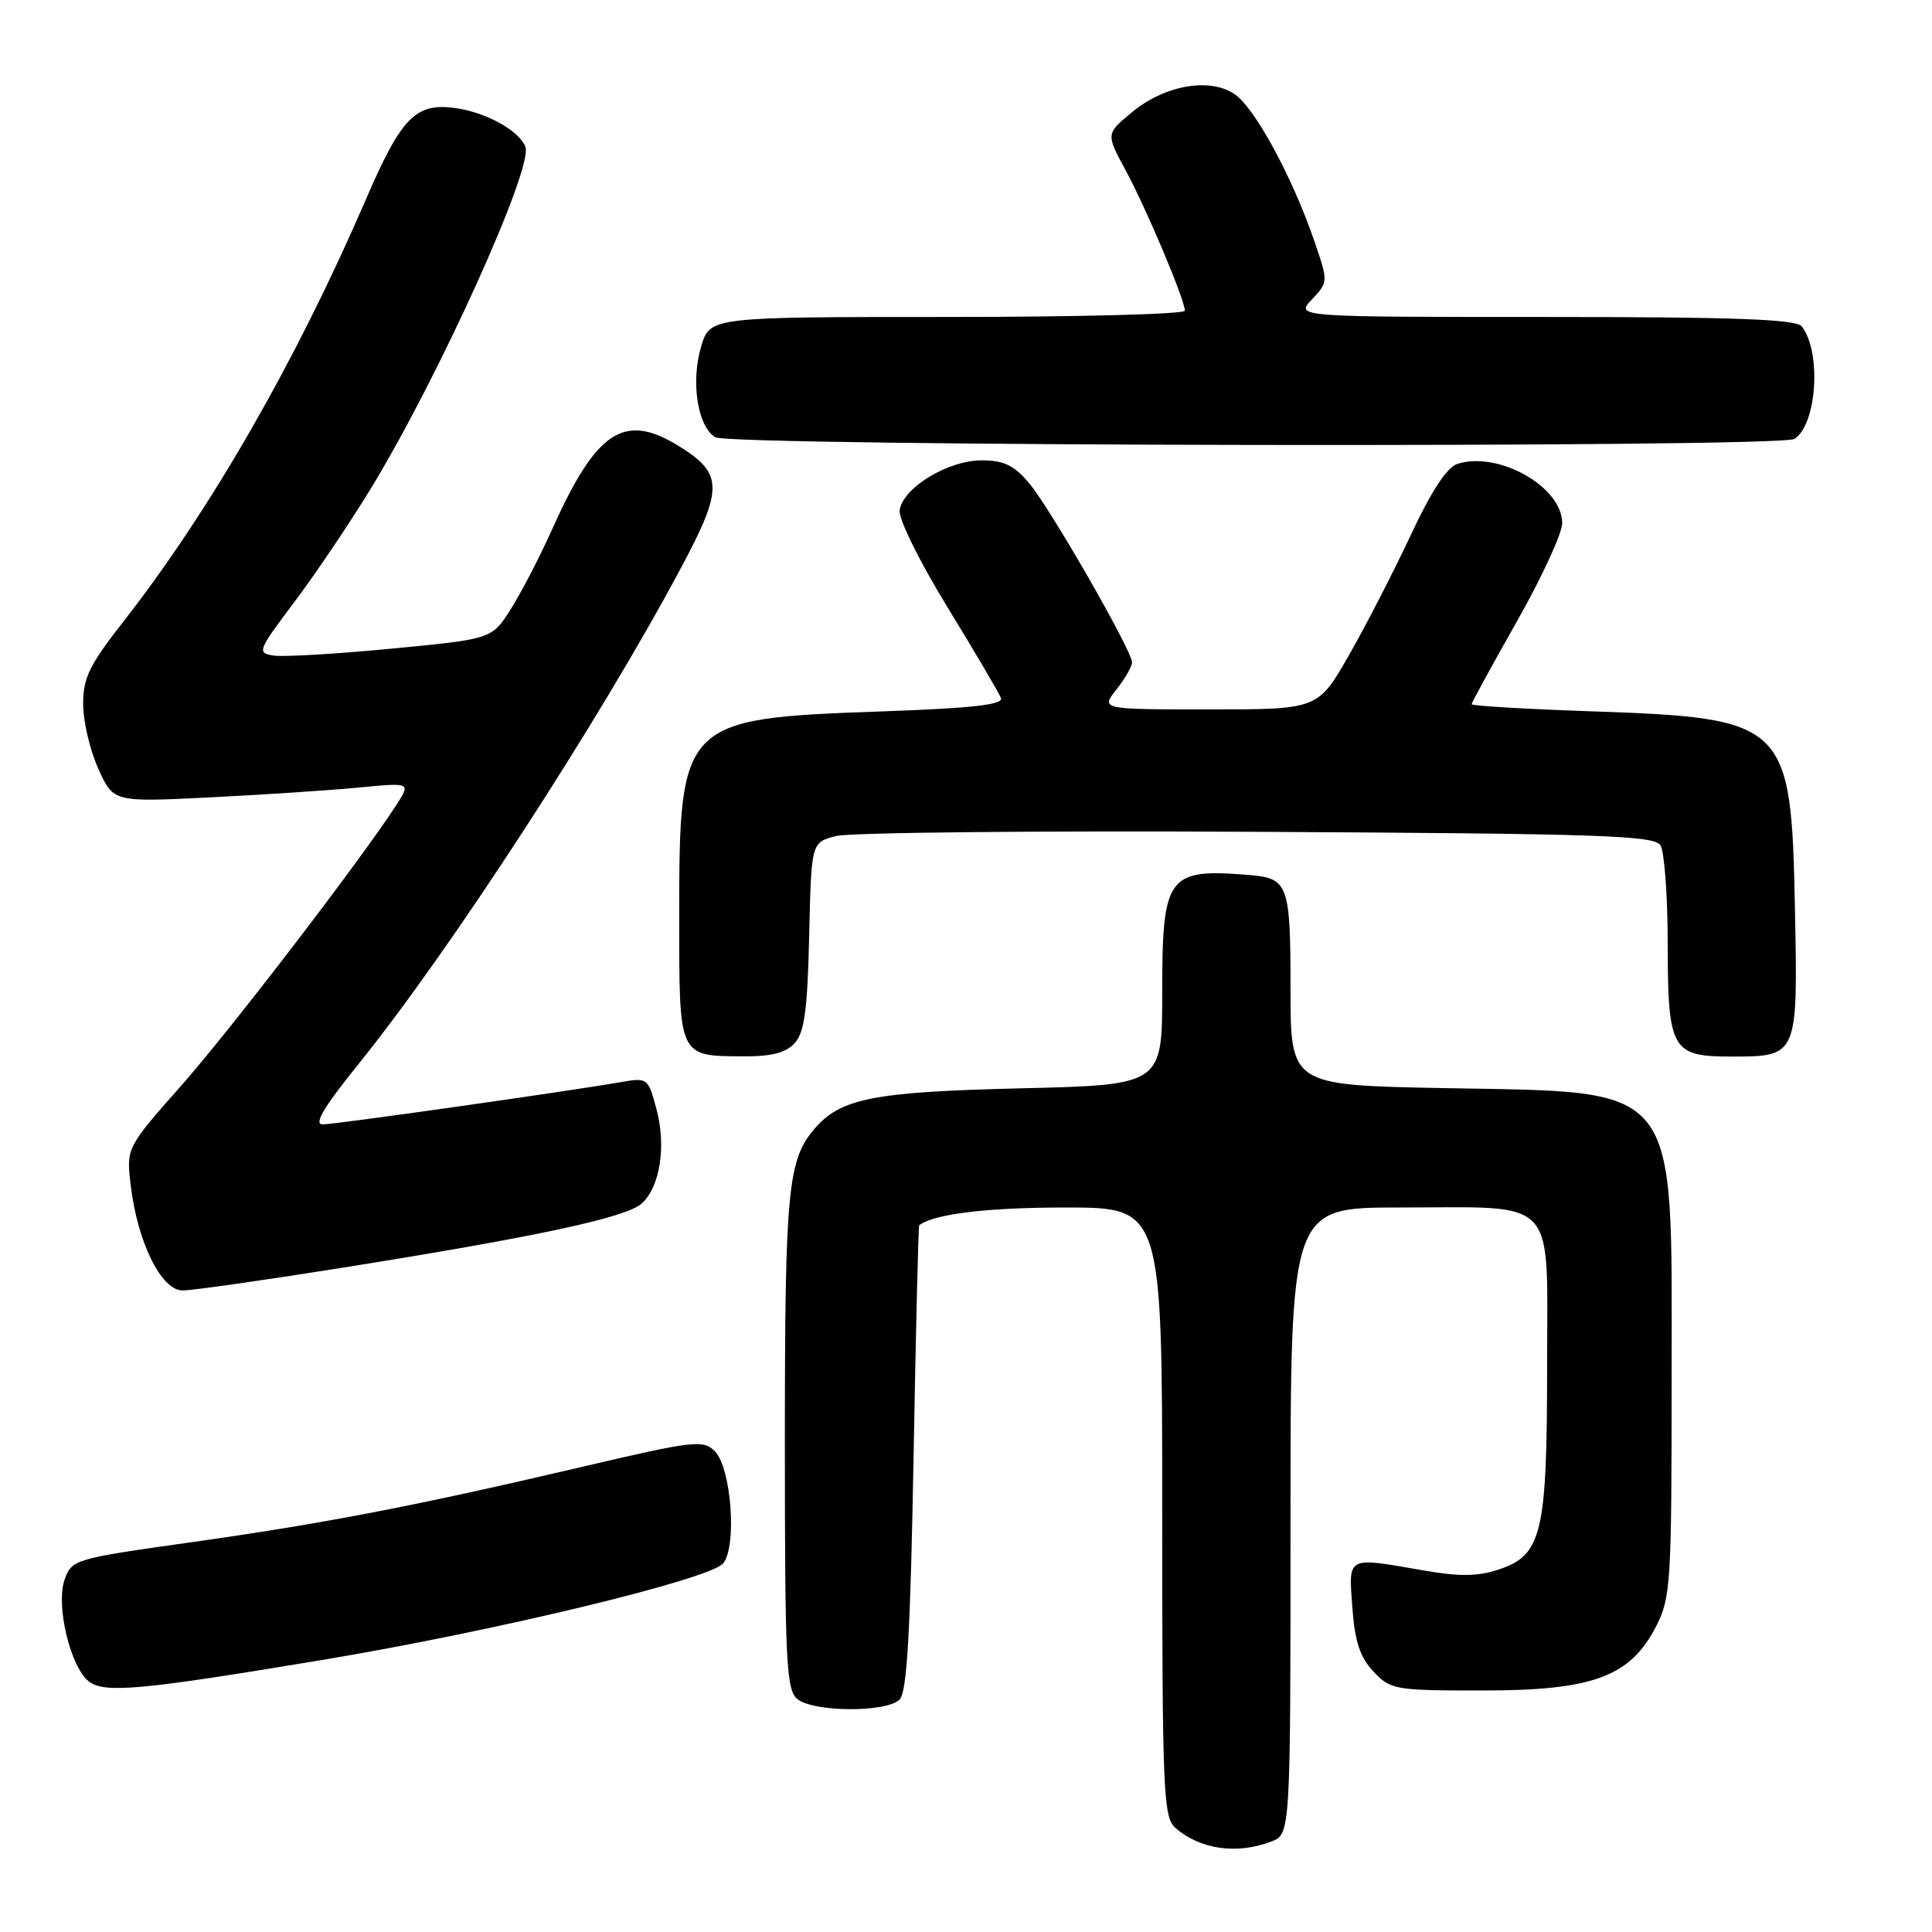 <?xml version="1.0" encoding="UTF-8" standalone="no"?>
<!DOCTYPE svg PUBLIC "-//W3C//DTD SVG 1.1//EN" "http://www.w3.org/Graphics/SVG/1.1/DTD/svg11.dtd" >
<svg xmlns="http://www.w3.org/2000/svg" xmlns:xlink="http://www.w3.org/1999/xlink" version="1.1" viewBox="0 0 256 256">
 <g >
 <path fill="currentColor"
d=" M 168.43 244.02 C 171.00 243.05 171.00 243.05 171.00 201.52 C 171.00 160.00 171.00 160.00 185.43 160.00 C 206.67 160.00 205.00 158.21 205.00 181.01 C 205.00 203.24 204.32 206.08 198.55 207.98 C 195.80 208.89 193.35 208.92 188.62 208.09 C 178.34 206.30 178.70 206.12 179.19 212.99 C 179.52 217.51 180.20 219.59 181.99 221.49 C 184.26 223.90 184.82 224.00 196.46 224.00 C 211.08 224.00 216.01 222.18 219.44 215.50 C 221.38 211.73 221.50 209.81 221.50 182.46 C 221.50 142.95 222.95 144.78 191.25 144.18 C 171.00 143.79 171.00 143.79 171.00 131.02 C 171.00 117.17 170.71 116.36 165.50 115.94 C 154.69 115.06 154.00 115.99 154.00 131.45 C 154.00 143.76 154.00 143.76 135.25 144.21 C 115.69 144.68 111.37 145.53 107.89 149.61 C 104.38 153.73 104.00 157.81 104.00 191.03 C 104.00 220.25 104.18 223.90 105.65 225.13 C 107.77 226.88 117.46 226.94 119.20 225.20 C 120.18 224.22 120.63 216.46 121.05 193.20 C 121.35 176.32 121.69 162.43 121.80 162.35 C 123.77 160.85 130.81 160.00 141.15 160.00 C 154.00 160.00 154.00 160.00 154.00 200.35 C 154.00 237.52 154.14 240.81 155.75 242.21 C 159.02 245.06 163.88 245.76 168.43 244.02 Z  M 42.59 219.97 C 65.46 216.17 94.12 209.26 95.83 207.15 C 97.68 204.85 96.90 194.47 94.71 192.29 C 93.18 190.75 91.96 190.89 77.28 194.33 C 54.97 199.56 43.11 201.85 25.17 204.38 C 9.83 206.54 9.50 206.64 8.56 209.31 C 7.36 212.72 9.33 220.92 11.79 222.81 C 13.86 224.40 18.70 223.95 42.59 219.97 Z  M 45.00 168.04 C 71.08 163.89 82.96 161.34 85.02 159.48 C 87.47 157.27 88.31 151.85 86.97 146.90 C 85.87 142.82 85.81 142.77 82.18 143.40 C 75.20 144.62 44.50 148.97 42.77 148.99 C 41.53 149.00 42.86 146.75 47.46 141.05 C 59.59 126.02 79.33 95.66 90.24 75.24 C 95.90 64.64 95.85 62.71 89.77 59.00 C 82.66 54.67 79.01 57.11 73.18 70.09 C 71.56 73.72 69.09 78.48 67.70 80.68 C 65.18 84.68 65.18 84.68 51.84 85.95 C 44.50 86.66 37.47 87.07 36.21 86.86 C 34.04 86.52 34.17 86.18 38.94 79.86 C 41.69 76.21 46.25 69.46 49.06 64.86 C 58.05 50.16 70.69 22.25 69.62 19.46 C 68.79 17.29 64.37 14.86 60.27 14.31 C 55.06 13.61 53.17 15.55 48.45 26.50 C 39.24 47.84 27.85 67.66 16.36 82.35 C 11.82 88.15 11.00 89.84 11.02 93.35 C 11.03 95.63 11.94 99.48 13.04 101.89 C 15.03 106.29 15.03 106.29 27.77 105.66 C 34.77 105.31 43.63 104.73 47.47 104.36 C 54.43 103.69 54.43 103.69 52.56 106.60 C 47.91 113.81 30.70 136.27 24.06 143.80 C 16.73 152.10 16.73 152.10 17.32 157.05 C 18.21 164.59 21.37 171.00 24.19 170.99 C 25.46 170.99 34.83 169.66 45.00 168.04 Z  M 105.31 138.21 C 106.59 136.80 107.00 133.76 107.22 124.02 C 107.50 111.62 107.50 111.62 110.77 110.78 C 112.57 110.31 137.67 110.06 166.56 110.22 C 211.94 110.46 219.20 110.70 220.02 112.00 C 220.54 112.83 220.98 118.76 220.98 125.18 C 221.00 139.11 221.51 140.00 229.38 140.00 C 238.24 140.00 238.23 140.02 237.84 120.40 C 237.35 95.69 236.79 95.15 210.79 94.25 C 202.11 93.95 195.00 93.53 195.00 93.31 C 195.00 93.10 197.70 88.16 201.00 82.34 C 204.30 76.51 207.00 70.66 207.00 69.33 C 207.00 64.50 198.57 59.73 193.11 61.47 C 191.74 61.90 189.65 65.08 186.98 70.81 C 184.74 75.59 181.06 82.76 178.78 86.75 C 174.64 94.00 174.64 94.00 160.25 94.00 C 145.85 94.00 145.85 94.00 147.93 91.37 C 149.07 89.92 150.00 88.30 150.00 87.76 C 150.00 86.22 139.17 67.35 136.37 64.03 C 134.37 61.65 133.02 61.00 130.06 61.00 C 125.61 61.00 119.64 64.63 119.21 67.60 C 119.04 68.74 121.80 74.34 125.54 80.45 C 129.19 86.41 132.38 91.83 132.63 92.49 C 132.98 93.38 128.87 93.84 116.69 94.27 C 90.30 95.21 90.00 95.51 90.00 121.42 C 90.00 140.25 89.85 139.92 98.60 139.97 C 102.25 139.99 104.15 139.49 105.31 138.21 Z  M 237.77 58.16 C 240.75 56.27 241.38 46.61 238.74 43.25 C 237.99 42.30 229.95 42.00 204.70 42.00 C 171.65 42.00 171.65 42.00 173.83 39.68 C 176.01 37.36 176.01 37.36 174.15 31.92 C 171.19 23.32 166.21 14.18 163.53 12.43 C 160.17 10.23 154.23 11.32 149.91 14.94 C 146.54 17.74 146.54 17.74 149.18 22.62 C 151.93 27.71 157.00 39.74 157.00 41.17 C 157.00 41.63 142.84 42.00 125.54 42.00 C 94.08 42.00 94.08 42.00 92.91 45.90 C 91.50 50.60 92.44 56.57 94.79 57.94 C 96.87 59.15 235.87 59.37 237.77 58.16 Z "/>
</g>
</svg>